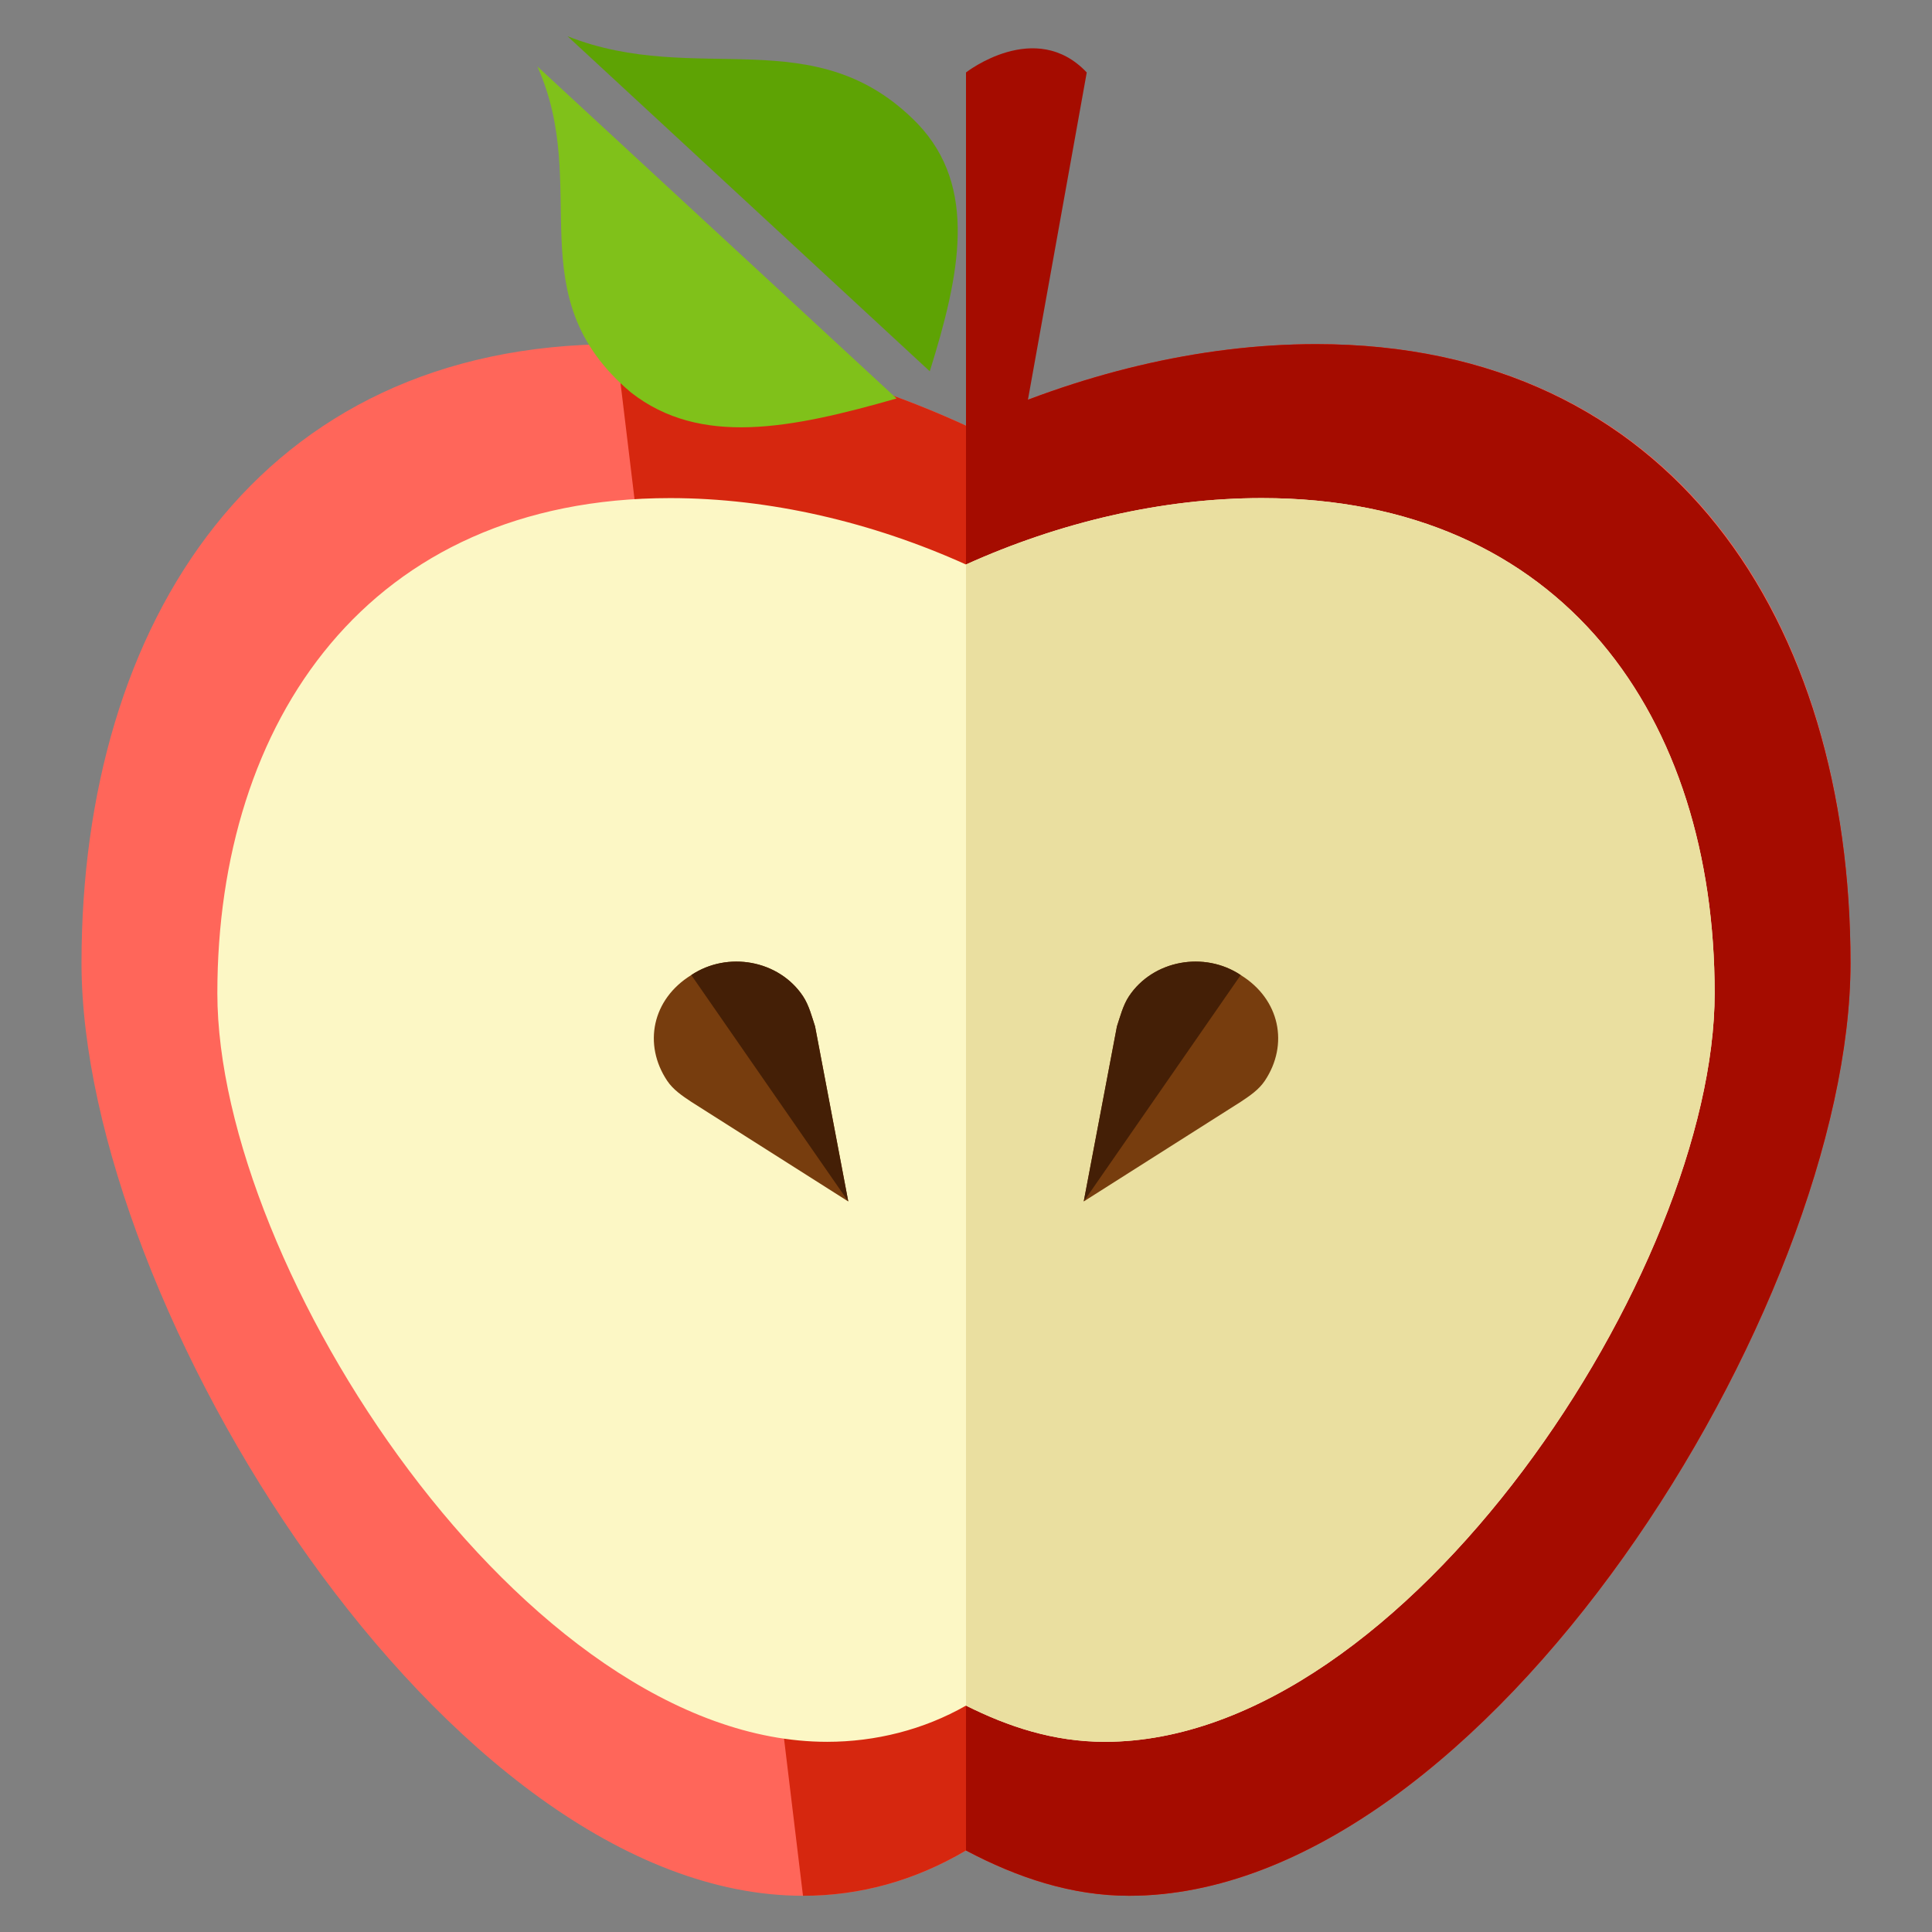 <?xml version="1.0" encoding="utf-8"?>
<!-- Generator: Adobe Illustrator 16.0.0, SVG Export Plug-In . SVG Version: 6.00 Build 0)  -->
<!DOCTYPE svg PUBLIC "-//W3C//DTD SVG 1.1//EN" "http://www.w3.org/Graphics/SVG/1.1/DTD/svg11.dtd">
<svg version="1.1" id="Layer_1" xmlns="http://www.w3.org/2000/svg" xmlns:xlink="http://www.w3.org/1999/xlink" x="0px" y="0px"
	 width="64px" height="64px" viewBox="0 0 64 64" enable-background="new 0 0 64 64" xml:space="preserve">
<rect x="0" y="0" width="64" height="64" fill="#808080" stroke="none"/>
<g>
	<path fill="#FF665A" d="M43.6,11.4c-3.9,0-7.9,1-11.6,2.7c-3.7-1.7-7.7-2.7-11.6-2.7c-11.8,0-17.7,9.2-17.7,20.5
		c0,11.3,12.1,30.9,23.9,30.9c1.9,0,3.7-0.5,5.4-1.5c1.7,0.9,3.5,1.5,5.4,1.5c11.8,0,23.9-19.6,23.9-30.9
		C61.3,20.5,55.4,11.4,43.6,11.4z"/>
	<path fill="#D6270F" d="M26.6,62.8c1.9,0,3.7-0.5,5.4-1.5c1.7,0.9,3.5,1.5,5.4,1.5c11.8,0,23.9-19.6,23.9-30.9
		c0-11.3-5.9-20.5-17.7-20.5c-3.9,0-7.9,1-11.6,2.7c-3.7-1.7-7.7-2.7-11.6-2.7"/>
	<path fill="#A50C00" d="M32,61.3c1.7,0.9,3.5,1.5,5.4,1.5c11.8,0,23.9-19.6,23.9-30.9c0-11.3-5.9-20.5-17.7-20.5
		c-3.9,0-7.9,1-11.6,2.7"/>
	<path fill="#FCF7C5" d="M41.8,16.5c-3.3,0-6.7,0.8-9.8,2.2c-3.1-1.4-6.5-2.2-9.8-2.2c-10,0-15,7.4-15,16.4
		c0,9.1,10.2,24.8,20.2,24.8c1.6,0,3.2-0.4,4.6-1.2c1.4,0.7,2.9,1.2,4.6,1.2c10,0,20.2-15.7,20.2-24.8
		C56.8,23.8,51.8,16.5,41.8,16.5z"/>
	<path fill="#EADFA0" d="M32,56.5c1.4,0.7,2.9,1.2,4.6,1.2c10,0,20.2-15.7,20.2-24.8c0-9.1-5-16.4-15-16.4c-3.3,0-6.7,0.8-9.8,2.2"
		/>
	<g>
		<g>
			<path fill="#773D0E" d="M22.9,36.5L22.9,36.5l5.2,3.3L27,34l0,0c-0.1-0.3-0.2-0.7-0.4-1c-0.8-1.2-2.5-1.5-3.7-0.7
				c-1.3,0.8-1.6,2.3-0.8,3.5C22.3,36.1,22.6,36.3,22.9,36.5z"/>
			<path fill="#441F06" d="M28.1,39.8L27,34l0,0c-0.1-0.3-0.2-0.7-0.4-1c-0.8-1.2-2.5-1.5-3.7-0.7"/>
		</g>
		<g>
			<path fill="#773D0E" d="M41.1,36.5L41.1,36.5l-5.2,3.3L37,34l0,0c0.1-0.3,0.2-0.7,0.4-1c0.8-1.2,2.5-1.5,3.7-0.7
				c1.3,0.8,1.6,2.3,0.8,3.5C41.7,36.1,41.4,36.3,41.1,36.5z"/>
			<path fill="#441F06" d="M35.9,39.8L37,34l0,0c0.1-0.3,0.2-0.7,0.4-1c0.8-1.2,2.5-1.5,3.7-0.7"/>
		</g>
	</g>
	<path fill="#441F06" d="M24.7,35.6"/>
	<path fill="#A50C00" d="M32,16.2V2.4c0,0,2.3-1.8,4,0l-2.3,12.8L32,16.2z"/>
	<g>
		<path fill="#5EA304" d="M30.8,12.3L30.8,12.3L30.8,12.3L30.8,12.3c1-3.2,1.6-6.1-0.4-8.2C27,0.6,23.1,2.9,18.8,1.2l0,0l0,0l0,0"/>
		<path fill="#80C11A" d="M29.7,13.2L29.7,13.2L29.7,13.2L29.7,13.2c-3.5,1-6.5,1.6-8.8-0.2c-3.8-3.2-1.3-6.8-3.1-10.8l0,0l0,0l0,0"
			/>
	</g>
</g>
</svg>
